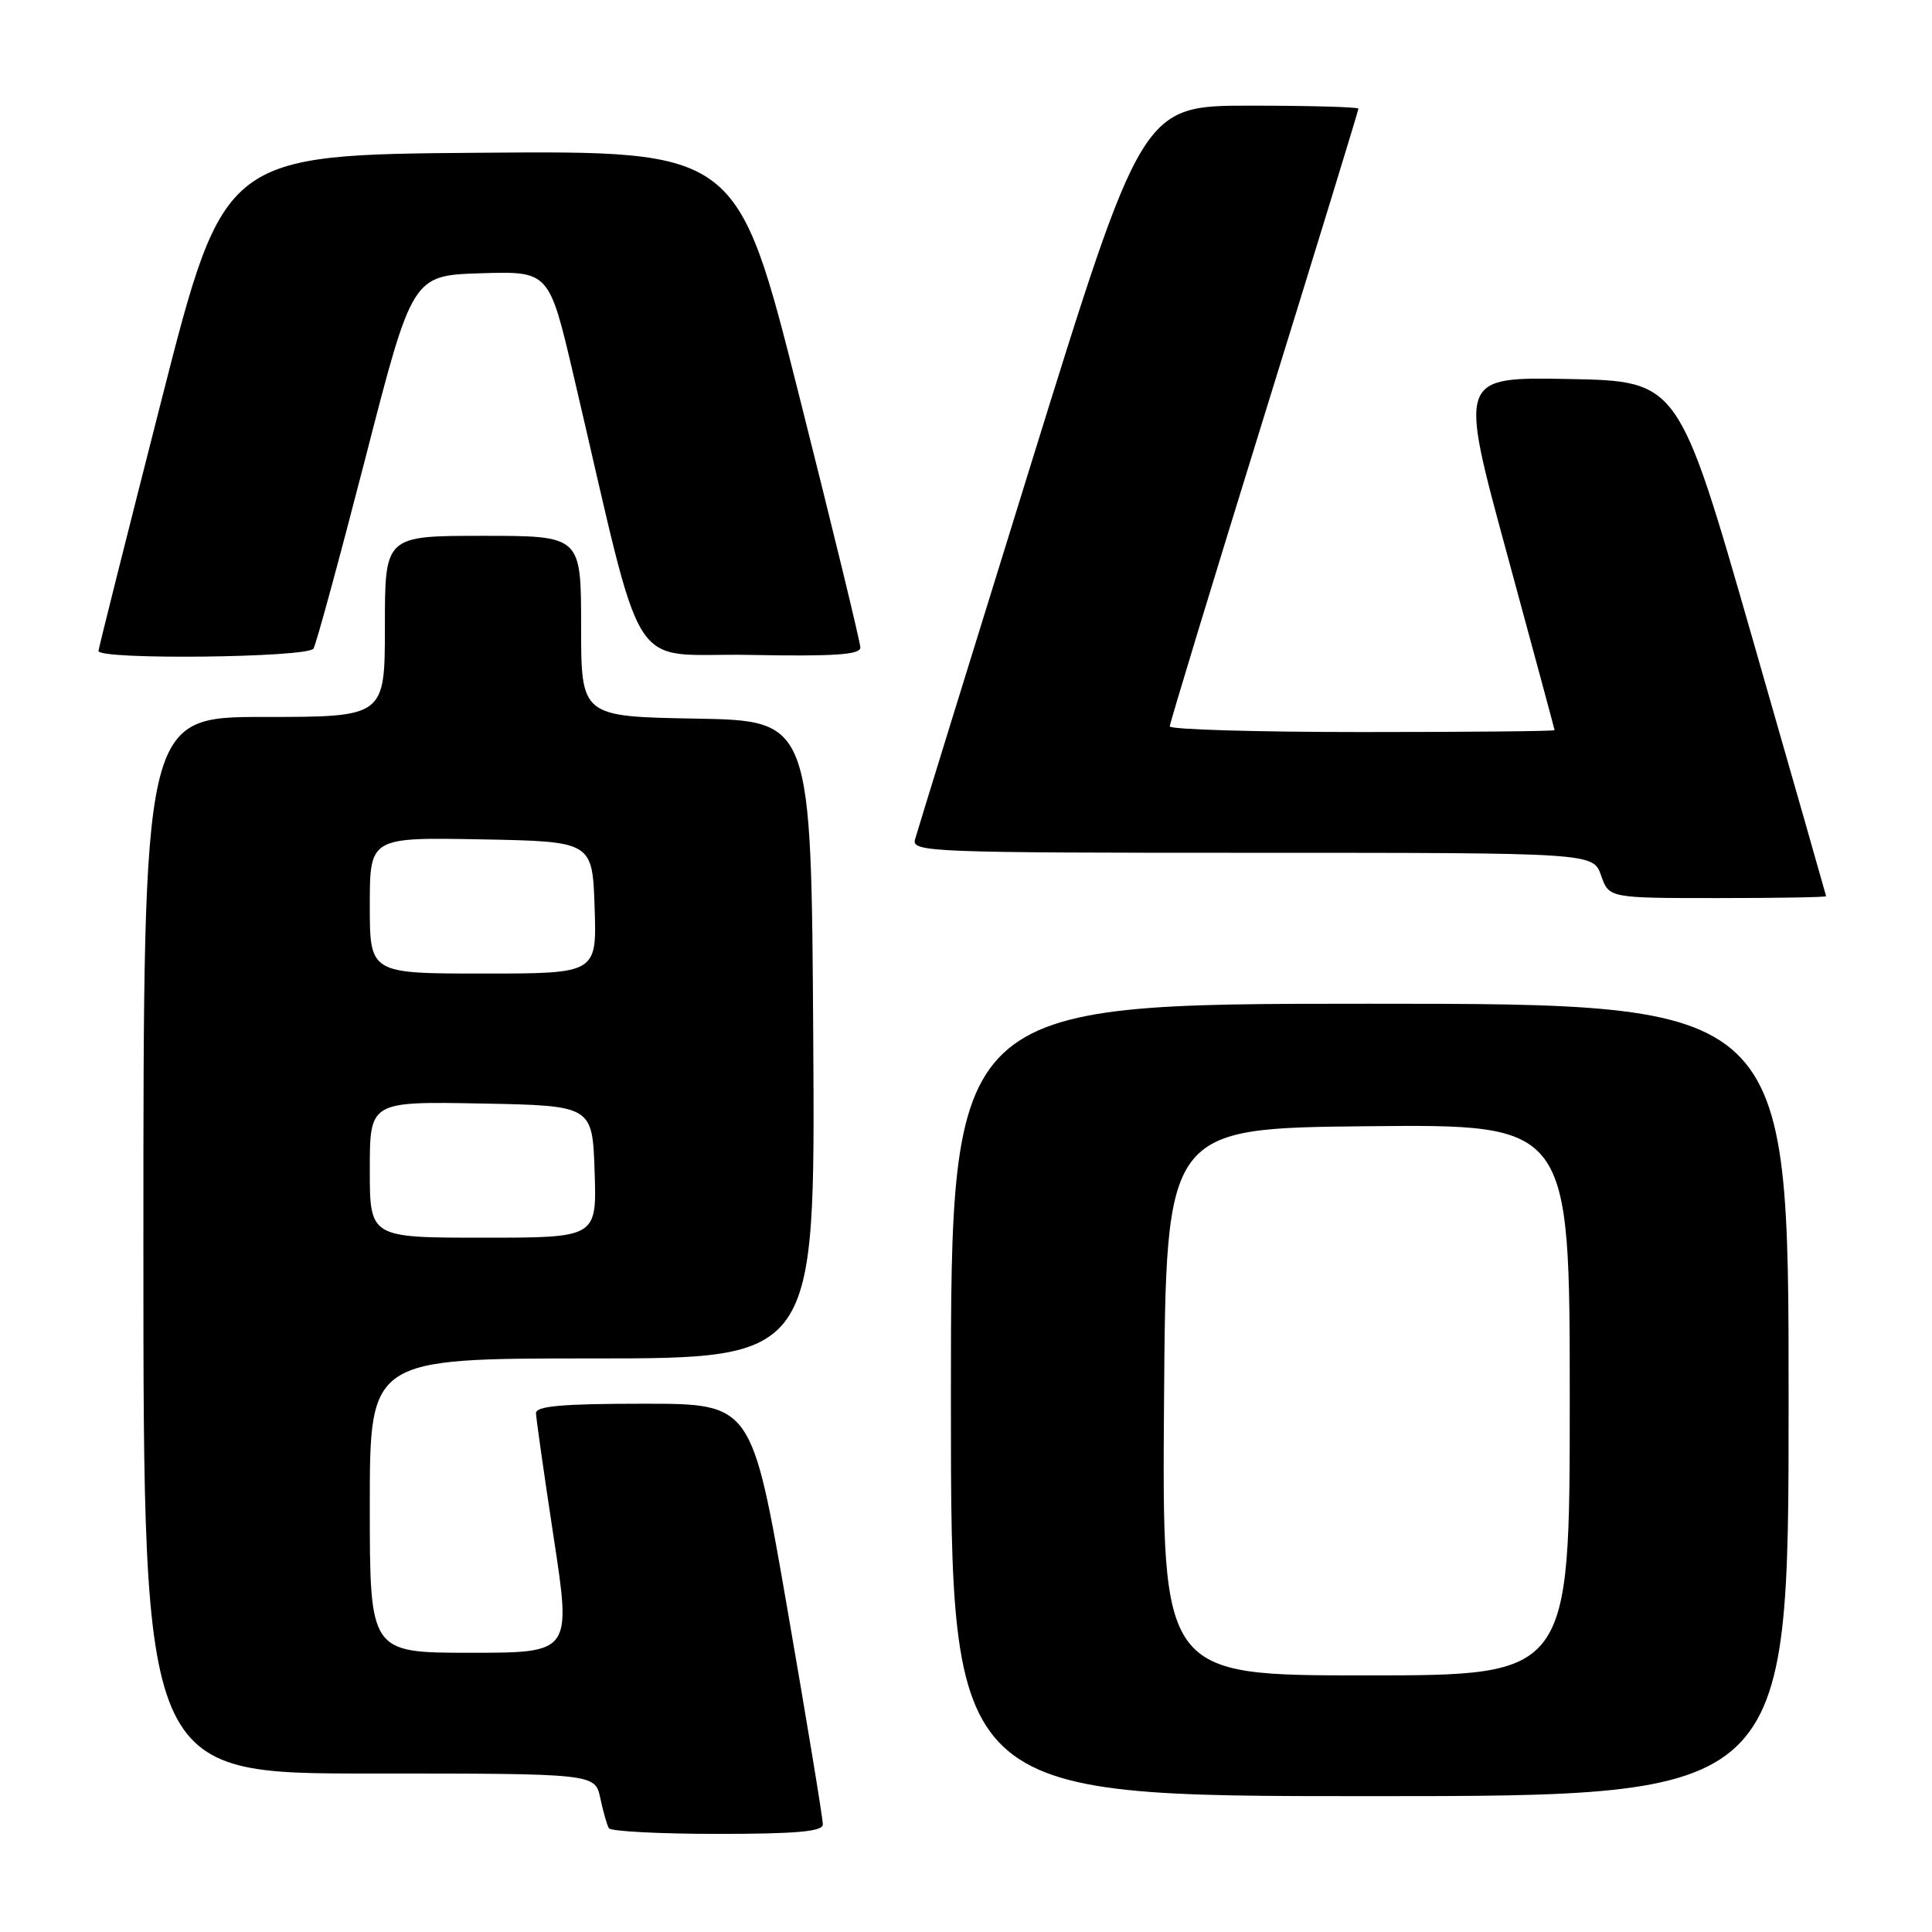 <?xml version="1.0" encoding="UTF-8" standalone="no"?>
<!DOCTYPE svg PUBLIC "-//W3C//DTD SVG 1.1//EN" "http://www.w3.org/Graphics/SVG/1.1/DTD/svg11.dtd" >
<svg xmlns="http://www.w3.org/2000/svg" xmlns:xlink="http://www.w3.org/1999/xlink" version="1.1" viewBox="0 0 256 256">
 <g >
 <path fill="currentColor"
d=" M 109.03 241.75 C 109.05 241.06 106.94 228.24 104.34 213.25 C 99.62 186.00 99.62 186.00 85.31 186.00 C 74.52 186.00 71.01 186.31 71.02 187.25 C 71.04 187.94 72.09 195.36 73.37 203.75 C 75.70 219.00 75.70 219.00 62.35 219.00 C 49.00 219.00 49.00 219.00 49.00 199.50 C 49.00 180.00 49.00 180.00 78.51 180.00 C 108.02 180.00 108.02 180.00 107.76 137.75 C 107.50 95.50 107.50 95.50 92.25 95.22 C 77.00 94.95 77.00 94.95 77.00 82.97 C 77.00 71.00 77.00 71.00 64.00 71.00 C 51.00 71.00 51.00 71.00 51.00 83.00 C 51.00 95.00 51.00 95.00 35.00 95.00 C 19.00 95.00 19.00 95.00 19.00 165.00 C 19.00 235.00 19.00 235.00 48.92 235.00 C 78.84 235.00 78.84 235.00 79.54 238.25 C 79.92 240.04 80.43 241.84 80.68 242.25 C 80.92 242.66 87.39 243.00 95.06 243.00 C 105.53 243.00 109.01 242.69 109.03 241.75 Z  M 237.00 185.50 C 237.00 133.00 237.00 133.00 181.50 133.00 C 126.00 133.00 126.00 133.00 126.00 185.50 C 126.00 238.00 126.00 238.00 181.50 238.00 C 237.00 238.00 237.00 238.00 237.00 185.50 Z  M 241.97 118.75 C 241.95 118.61 237.55 103.20 232.18 84.50 C 222.42 50.50 222.42 50.50 207.87 50.22 C 193.31 49.95 193.31 49.95 199.64 73.22 C 203.12 86.03 205.98 96.61 205.99 96.75 C 205.99 96.89 194.53 97.00 180.50 97.00 C 166.47 97.00 155.00 96.66 155.00 96.25 C 155.00 95.84 160.63 77.34 167.50 55.15 C 174.38 32.96 180.00 14.62 180.00 14.40 C 180.00 14.18 173.55 14.00 165.67 14.00 C 151.35 14.00 151.35 14.00 136.53 61.75 C 128.38 88.01 121.50 110.29 121.24 111.25 C 120.79 112.90 123.40 113.00 165.94 113.00 C 211.10 113.00 211.10 113.00 212.15 116.00 C 213.20 119.00 213.20 119.00 227.60 119.00 C 235.52 119.00 241.99 118.89 241.97 118.75 Z  M 41.54 85.94 C 41.90 85.35 44.99 73.99 48.42 60.69 C 54.64 36.50 54.64 36.50 63.70 36.21 C 72.76 35.93 72.76 35.93 75.99 49.71 C 85.66 90.92 82.85 86.47 99.32 86.78 C 110.55 86.99 114.00 86.76 114.00 85.80 C 114.00 85.11 110.33 70.02 105.85 52.26 C 97.70 19.97 97.70 19.97 63.69 20.24 C 29.69 20.50 29.69 20.50 21.40 53.00 C 16.84 70.88 13.08 85.84 13.05 86.25 C 12.97 87.46 40.79 87.15 41.54 85.94 Z  M 49.00 154.97 C 49.00 145.95 49.00 145.95 63.75 146.22 C 78.50 146.50 78.50 146.50 78.79 155.25 C 79.08 164.00 79.08 164.00 64.04 164.00 C 49.00 164.00 49.00 164.00 49.00 154.97 Z  M 49.00 119.97 C 49.00 110.95 49.00 110.95 63.75 111.22 C 78.50 111.50 78.50 111.50 78.79 120.25 C 79.08 129.00 79.08 129.00 64.04 129.00 C 49.00 129.00 49.00 129.00 49.00 119.97 Z  M 154.24 185.75 C 154.50 149.50 154.50 149.50 181.25 149.23 C 208.00 148.97 208.00 148.97 208.00 185.48 C 208.00 222.00 208.00 222.00 180.99 222.00 C 153.98 222.00 153.98 222.00 154.24 185.75 Z "/>
</g>
</svg>